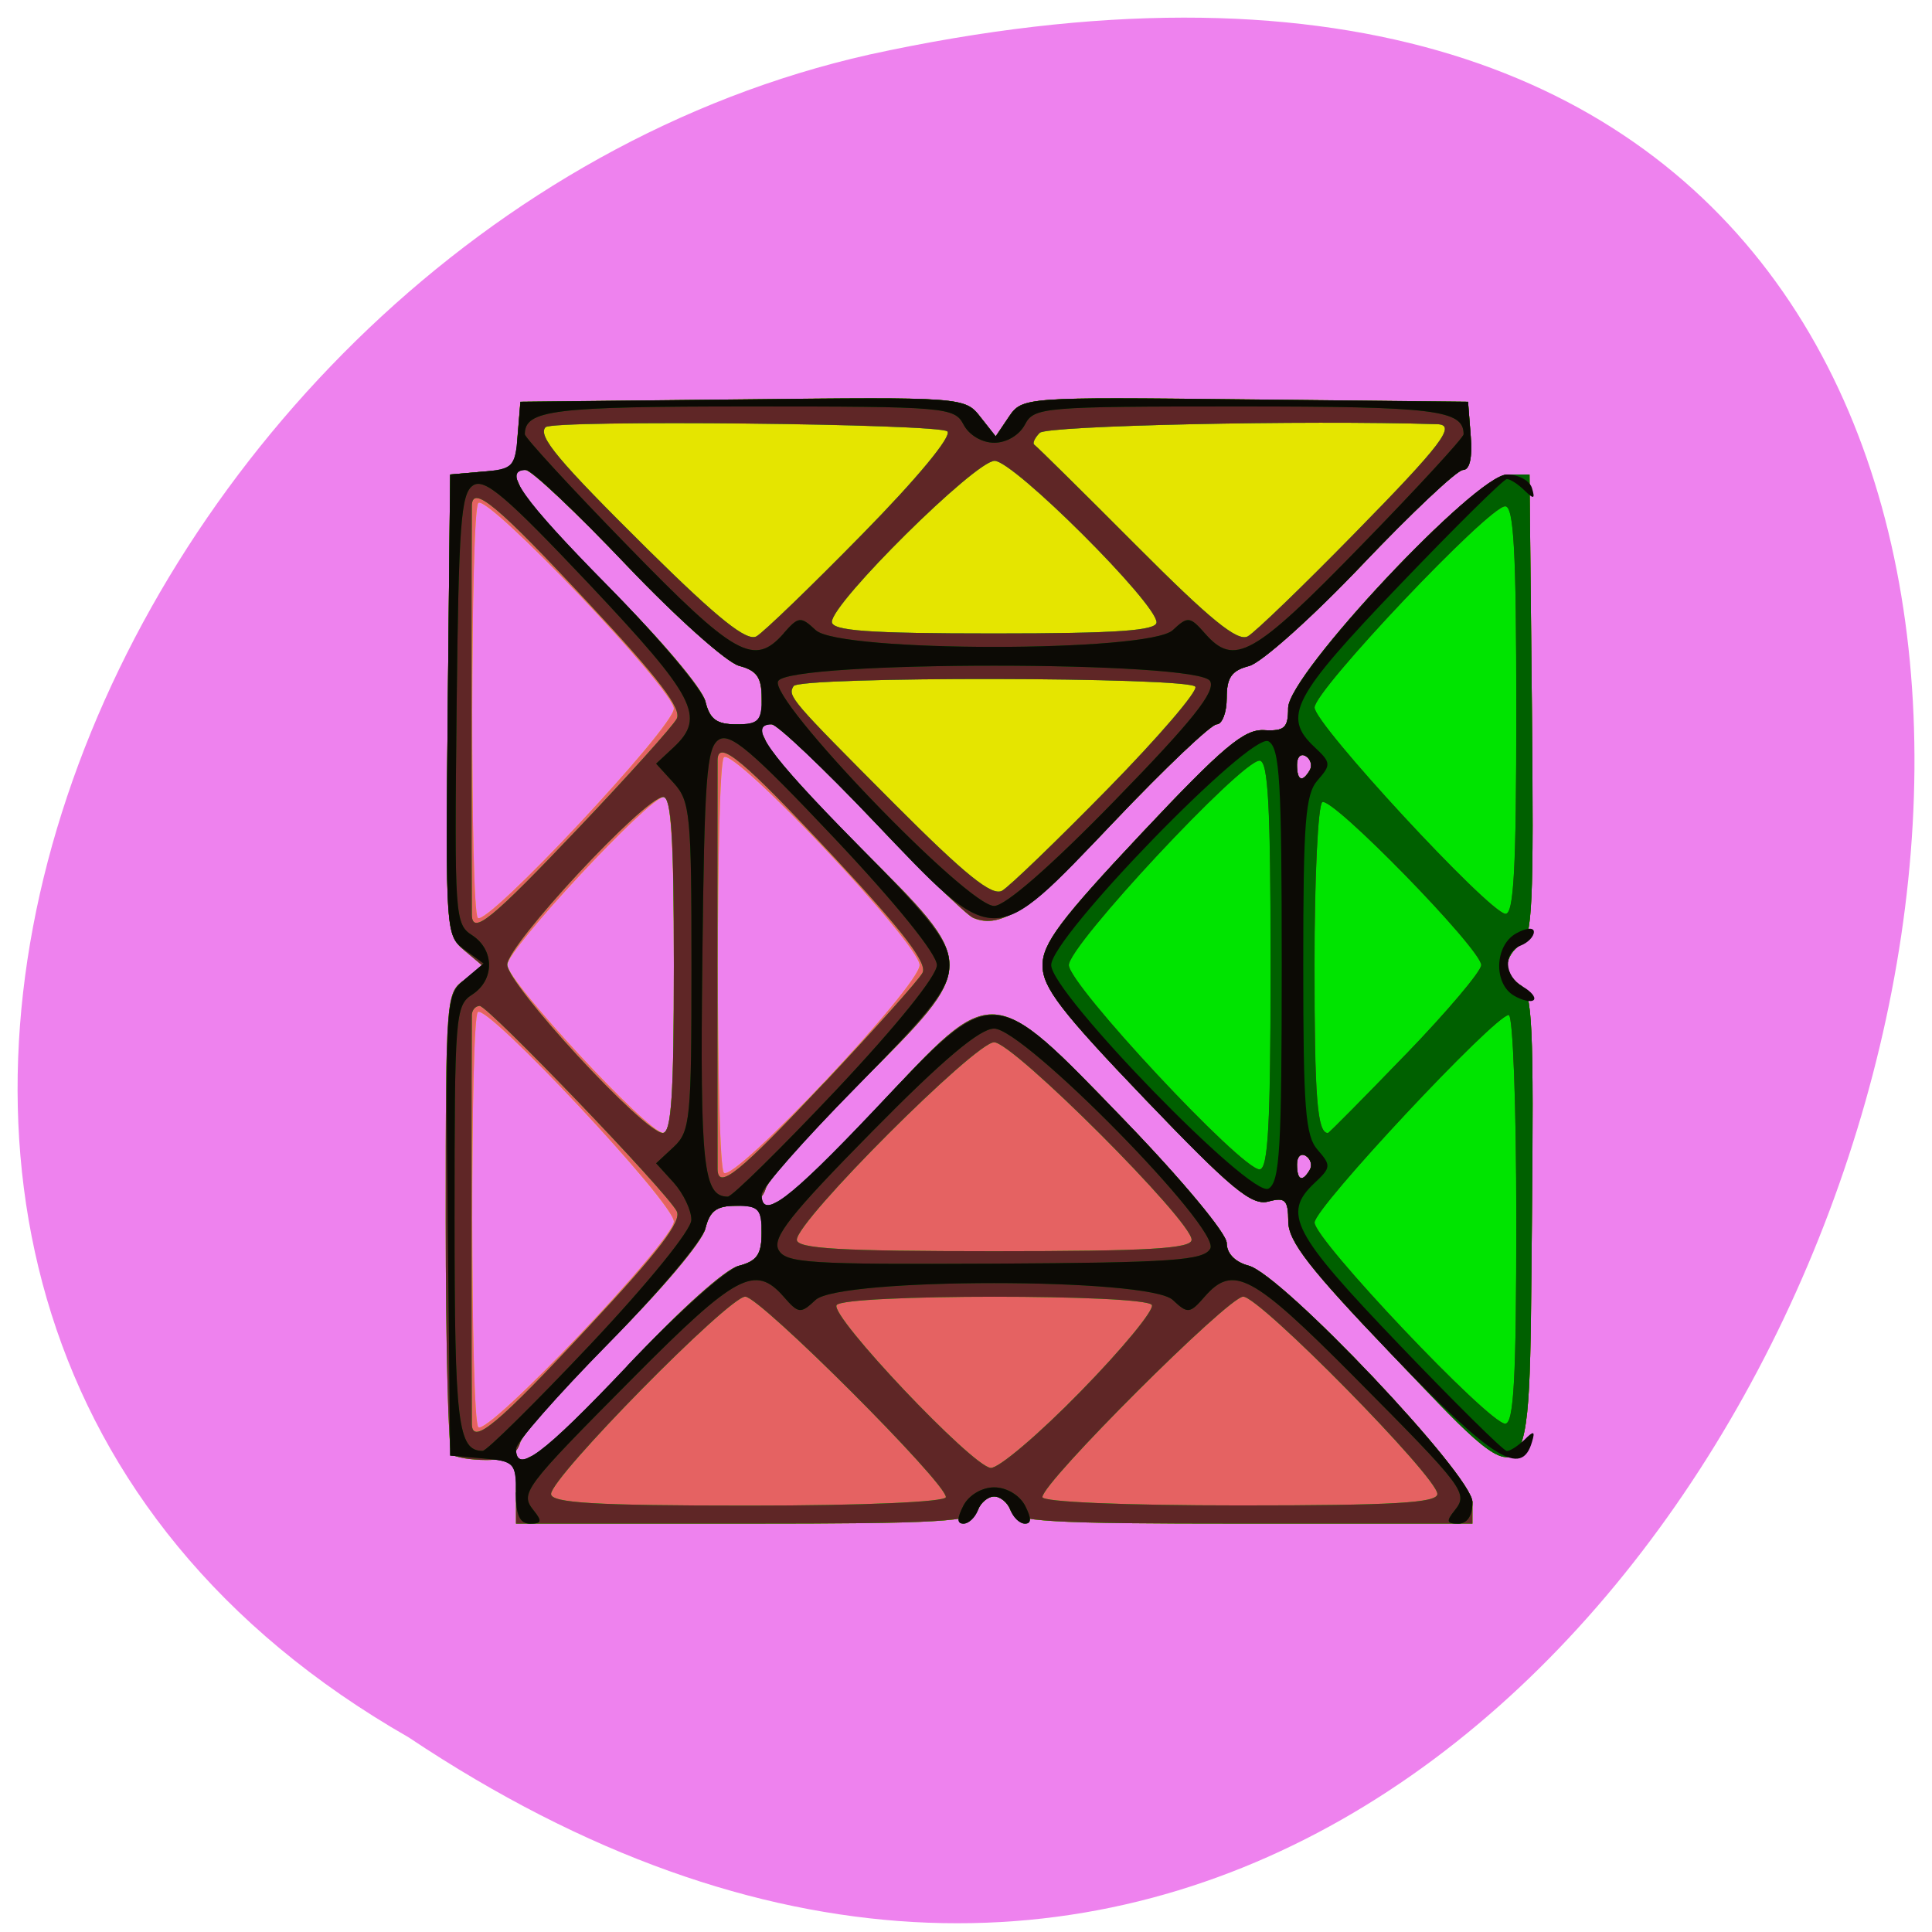 
<svg xmlns="http://www.w3.org/2000/svg" xmlns:xlink="http://www.w3.org/1999/xlink" width="48px" height="48px" viewBox="0 0 48 48" version="1.1">
<g id="surface1">
<path style=" stroke:none;fill-rule:nonzero;fill:rgb(93.333%,50.98%,93.333%);fill-opacity:1;" d="M 10.152 43.164 C 45.582 66.828 67.406 -8.637 21.602 1.355 C 2.676 5.613 -8.812 32.312 10.152 43.164 Z M 10.152 43.164 "/>
<path style=" stroke:none;fill-rule:nonzero;fill:rgb(89.804%,89.804%,0%);fill-opacity:1;" d="M 12.82 37.082 C 12.82 36.516 12.934 36.27 13.238 36.168 C 13.469 36.094 14.578 35.035 15.707 33.82 C 16.891 32.543 18.008 31.543 18.34 31.453 C 18.805 31.332 18.922 31.168 18.922 30.645 C 18.922 30.195 19.055 29.945 19.34 29.852 C 19.57 29.773 20.695 28.703 21.844 27.465 C 24.691 24.391 24.609 24.387 27.945 27.84 C 29.363 29.309 30.477 30.645 30.477 30.883 C 30.477 31.141 30.684 31.355 31.02 31.445 C 31.852 31.66 36.582 36.656 36.582 37.32 L 36.582 37.855 L 30.906 37.855 C 26.062 37.855 25.211 37.805 25.105 37.52 C 25.035 37.332 24.855 37.18 24.699 37.18 C 24.547 37.18 24.363 37.332 24.293 37.52 C 24.188 37.805 23.336 37.855 18.492 37.855 L 12.82 37.855 Z M 11.219 36.125 C 11.141 36.043 11.074 33.426 11.074 30.312 C 11.074 24.723 11.082 24.645 11.555 24.34 L 12.031 24.031 L 11.551 23.625 C 11.07 23.223 11.066 23.168 11.125 17.504 L 11.184 11.789 L 11.984 11.719 C 12.621 11.664 12.809 11.742 12.918 12.098 C 12.992 12.34 14.027 13.508 15.219 14.691 C 16.41 15.875 17.445 17.102 17.523 17.418 C 17.633 17.867 17.801 17.996 18.277 17.996 C 18.695 17.996 18.938 18.137 19.027 18.426 C 19.102 18.664 20.156 19.852 21.375 21.062 C 24.328 23.996 24.328 23.953 21.375 26.891 C 20.156 28.102 19.098 29.285 19.027 29.523 C 18.938 29.816 18.695 29.957 18.277 29.957 C 17.801 29.957 17.633 30.086 17.523 30.531 C 17.445 30.852 16.41 32.078 15.219 33.258 C 14.027 34.441 12.996 35.605 12.922 35.844 C 12.828 36.152 12.59 36.273 12.078 36.273 C 11.688 36.273 11.301 36.207 11.219 36.125 Z M 16.742 30.348 C 16.742 29.887 12.09 24.918 11.871 25.145 C 11.68 25.344 11.688 35.254 11.883 35.457 C 12.109 35.691 16.742 30.82 16.742 30.348 Z M 22.848 23.977 C 22.848 23.457 18.234 18.559 17.984 18.816 C 17.785 19.023 17.785 28.93 17.984 29.137 C 18.234 29.395 22.848 24.496 22.848 23.977 Z M 16.742 23.977 C 16.742 20.969 16.672 19.801 16.492 19.801 C 16.125 19.801 12.602 23.582 12.602 23.973 C 12.602 24.375 16.09 28.137 16.473 28.145 C 16.68 28.148 16.742 27.168 16.742 23.977 Z M 16.742 17.605 C 16.742 17.129 12.109 12.262 11.883 12.496 C 11.688 12.695 11.68 22.605 11.871 22.805 C 12.09 23.035 16.742 18.066 16.742 17.605 Z M 34.559 33.633 C 32.539 31.527 32.008 30.84 32.004 30.348 C 32.004 29.809 31.934 29.738 31.508 29.852 C 31.094 29.957 30.582 29.535 28.457 27.316 C 26.363 25.129 25.902 24.531 25.902 23.988 C 25.898 23.445 26.348 22.848 28.352 20.715 C 30.379 18.559 30.91 18.113 31.402 18.141 C 31.91 18.168 32.004 18.086 32.004 17.59 C 32.004 16.754 36.668 11.789 37.453 11.789 L 38 11.789 L 38.059 17.531 C 38.105 22.477 38.07 23.305 37.785 23.469 C 37.602 23.574 37.453 23.801 37.453 23.977 C 37.453 24.148 37.602 24.379 37.785 24.484 C 38.07 24.648 38.105 25.477 38.059 30.418 C 37.984 37.574 38.172 37.402 34.559 33.633 Z M 32.539 29.07 C 32.609 28.953 32.566 28.793 32.441 28.719 C 32.32 28.641 32.223 28.734 32.223 28.926 C 32.223 29.324 32.352 29.383 32.539 29.07 Z M 32.539 19.141 C 32.609 19.023 32.566 18.863 32.441 18.785 C 32.32 18.711 32.223 18.805 32.223 18.996 C 32.223 19.395 32.352 19.453 32.539 19.141 Z M 24.176 22.805 C 24.004 22.73 22.867 21.621 21.645 20.332 C 20.422 19.047 19.309 17.996 19.172 17.996 C 19.035 17.996 18.922 17.699 18.922 17.344 C 18.922 16.832 18.801 16.656 18.363 16.543 C 18.059 16.465 16.797 15.336 15.562 14.039 C 14.324 12.738 13.199 11.676 13.055 11.676 C 12.883 11.676 12.816 11.375 12.859 10.828 L 12.926 9.984 L 18.449 9.922 C 23.887 9.863 23.977 9.871 24.352 10.352 L 24.734 10.844 L 25.066 10.352 C 25.395 9.867 25.469 9.863 30.934 9.922 L 36.473 9.984 L 36.539 10.828 C 36.582 11.375 36.512 11.676 36.344 11.676 C 36.199 11.676 35.07 12.738 33.836 14.039 C 32.602 15.336 31.34 16.465 31.031 16.543 C 30.594 16.656 30.477 16.832 30.477 17.344 C 30.477 17.699 30.363 17.996 30.227 17.996 C 30.09 17.996 28.969 19.059 27.734 20.355 C 25.598 22.602 24.871 23.102 24.172 22.805 Z M 24.176 22.805 "/>
<path style=" stroke:none;fill-rule:nonzero;fill:rgb(89.804%,38.431%,38.431%);fill-opacity:1;" d="M 12.82 37.082 C 12.82 36.516 12.934 36.27 13.238 36.168 C 13.469 36.094 14.578 35.035 15.707 33.82 C 16.891 32.543 18.008 31.543 18.34 31.453 C 18.805 31.332 18.922 31.168 18.922 30.645 C 18.922 30.195 19.055 29.945 19.34 29.852 C 19.57 29.773 20.695 28.703 21.844 27.465 C 24.691 24.391 24.609 24.387 27.945 27.84 C 29.363 29.309 30.477 30.645 30.477 30.883 C 30.477 31.141 30.684 31.355 31.02 31.445 C 31.852 31.66 36.582 36.656 36.582 37.32 L 36.582 37.855 L 30.906 37.855 C 26.062 37.855 25.211 37.805 25.105 37.52 C 25.035 37.332 24.855 37.18 24.699 37.18 C 24.547 37.18 24.363 37.332 24.293 37.52 C 24.188 37.805 23.336 37.855 18.492 37.855 L 12.82 37.855 Z M 11.219 36.125 C 11.141 36.043 11.074 33.426 11.074 30.312 C 11.074 24.723 11.082 24.645 11.555 24.34 L 12.031 24.031 L 11.551 23.625 C 11.07 23.223 11.066 23.168 11.125 17.504 L 11.184 11.789 L 11.984 11.719 C 12.621 11.664 12.809 11.742 12.918 12.098 C 12.992 12.34 14.027 13.508 15.219 14.691 C 16.41 15.875 17.445 17.102 17.523 17.418 C 17.633 17.867 17.801 17.996 18.277 17.996 C 18.695 17.996 18.938 18.137 19.027 18.426 C 19.102 18.664 20.156 19.852 21.375 21.062 C 24.328 23.996 24.328 23.953 21.375 26.891 C 20.156 28.102 19.098 29.285 19.027 29.523 C 18.938 29.816 18.695 29.957 18.277 29.957 C 17.801 29.957 17.633 30.086 17.523 30.531 C 17.445 30.852 16.41 32.078 15.219 33.258 C 14.027 34.441 12.996 35.605 12.922 35.844 C 12.828 36.152 12.59 36.273 12.078 36.273 C 11.688 36.273 11.301 36.207 11.219 36.125 Z M 16.742 30.348 C 16.742 29.887 12.09 24.918 11.871 25.145 C 11.68 25.344 11.688 35.254 11.883 35.457 C 12.109 35.691 16.742 30.82 16.742 30.348 Z M 22.848 23.977 C 22.848 23.457 18.234 18.559 17.984 18.816 C 17.785 19.023 17.785 28.93 17.984 29.137 C 18.234 29.395 22.848 24.496 22.848 23.977 Z M 16.742 23.977 C 16.742 20.969 16.672 19.801 16.492 19.801 C 16.125 19.801 12.602 23.582 12.602 23.973 C 12.602 24.375 16.09 28.137 16.473 28.145 C 16.68 28.148 16.742 27.168 16.742 23.977 Z M 16.742 17.605 C 16.742 17.129 12.109 12.262 11.883 12.496 C 11.688 12.695 11.68 22.605 11.871 22.805 C 12.09 23.035 16.742 18.066 16.742 17.605 Z M 34.559 33.633 C 32.539 31.527 32.008 30.84 32.004 30.348 C 32.004 29.809 31.934 29.738 31.508 29.852 C 31.094 29.957 30.582 29.535 28.457 27.316 C 26.363 25.129 25.902 24.531 25.902 23.988 C 25.898 23.445 26.348 22.848 28.352 20.715 C 30.379 18.559 30.91 18.113 31.402 18.141 C 31.91 18.168 32.004 18.086 32.004 17.59 C 32.004 16.754 36.668 11.789 37.453 11.789 L 38 11.789 L 38.059 17.531 C 38.105 22.477 38.07 23.305 37.785 23.469 C 37.602 23.574 37.453 23.801 37.453 23.977 C 37.453 24.148 37.602 24.379 37.785 24.484 C 38.07 24.648 38.105 25.477 38.059 30.418 C 37.984 37.574 38.172 37.402 34.559 33.633 Z M 32.539 29.07 C 32.609 28.953 32.566 28.793 32.441 28.719 C 32.32 28.641 32.223 28.734 32.223 28.926 C 32.223 29.324 32.352 29.383 32.539 29.07 Z M 32.539 19.141 C 32.609 19.023 32.566 18.863 32.441 18.785 C 32.32 18.711 32.223 18.805 32.223 18.996 C 32.223 19.395 32.352 19.453 32.539 19.141 Z M 24.176 22.805 C 24.004 22.73 22.867 21.621 21.645 20.332 C 20.422 19.047 19.309 17.996 19.172 17.996 C 19.035 17.996 18.922 17.699 18.922 17.344 C 18.922 16.832 18.801 16.656 18.363 16.543 C 18.059 16.465 16.797 15.336 15.562 14.039 C 14.324 12.738 13.199 11.676 13.055 11.676 C 12.883 11.676 12.816 11.375 12.859 10.828 L 12.926 9.984 L 18.449 9.922 C 23.887 9.863 23.977 9.871 24.352 10.352 L 24.734 10.844 L 25.066 10.352 C 25.395 9.867 25.469 9.863 30.934 9.922 L 36.473 9.984 L 36.539 10.828 C 36.582 11.375 36.512 11.676 36.344 11.676 C 36.199 11.676 35.07 12.738 33.836 14.039 C 32.602 15.336 31.34 16.465 31.031 16.543 C 30.594 16.656 30.477 16.832 30.477 17.344 C 30.477 17.699 30.363 17.996 30.227 17.996 C 30.09 17.996 28.969 19.059 27.734 20.355 C 25.598 22.602 24.871 23.102 24.172 22.805 Z M 27.523 19.598 C 28.781 18.312 29.762 17.172 29.695 17.062 C 29.551 16.816 19.859 16.801 19.711 17.047 C 19.562 17.297 19.625 17.367 22.238 19.988 C 23.992 21.746 24.648 22.273 24.898 22.129 C 25.082 22.023 26.262 20.883 27.523 19.598 Z M 21.426 13.27 C 22.777 11.891 23.652 10.84 23.535 10.719 C 23.348 10.527 13.738 10.426 13.551 10.617 C 13.348 10.828 13.871 11.457 16.109 13.668 C 17.852 15.391 18.555 15.945 18.793 15.809 C 18.973 15.703 20.156 14.562 21.426 13.27 Z M 33.629 13.273 C 35.832 11.031 36.191 10.555 35.707 10.539 C 32.402 10.434 26.004 10.574 25.828 10.754 C 25.703 10.887 25.645 11.02 25.699 11.051 C 25.75 11.086 26.891 12.211 28.23 13.559 C 30.07 15.402 30.75 15.953 31 15.809 C 31.184 15.703 32.367 14.562 33.629 13.273 Z M 28.734 15.461 C 28.734 14.992 25.18 11.449 24.711 11.449 C 24.23 11.449 20.668 14.977 20.668 15.453 C 20.668 15.672 21.582 15.738 24.699 15.738 C 27.746 15.738 28.734 15.672 28.734 15.461 Z M 28.734 15.461 "/>
<path style=" stroke:none;fill-rule:nonzero;fill:rgb(0%,89.412%,0%);fill-opacity:1;" d="M 12.82 37.082 C 12.82 36.516 12.934 36.27 13.238 36.168 C 13.469 36.094 14.578 35.035 15.707 33.82 C 16.891 32.543 18.008 31.543 18.34 31.453 C 18.805 31.332 18.922 31.168 18.922 30.645 C 18.922 30.195 19.055 29.945 19.34 29.852 C 19.57 29.773 20.695 28.703 21.844 27.465 C 24.691 24.391 24.609 24.387 27.945 27.84 C 29.363 29.309 30.477 30.645 30.477 30.883 C 30.477 31.141 30.684 31.355 31.02 31.445 C 31.852 31.66 36.582 36.656 36.582 37.32 L 36.582 37.855 L 30.906 37.855 C 26.062 37.855 25.211 37.805 25.105 37.52 C 25.035 37.332 24.855 37.18 24.699 37.18 C 24.547 37.18 24.363 37.332 24.293 37.52 C 24.188 37.805 23.336 37.855 18.492 37.855 L 12.82 37.855 Z M 23.5 37.195 C 23.5 36.832 18.879 32.215 18.516 32.215 C 18.105 32.215 13.691 36.703 13.691 37.117 C 13.691 37.34 14.781 37.406 18.598 37.406 C 21.465 37.406 23.5 37.316 23.5 37.195 Z M 35.711 37.117 C 35.711 36.699 31.297 32.215 30.887 32.215 C 30.52 32.215 25.898 36.832 25.898 37.195 C 25.898 37.316 27.938 37.402 30.805 37.402 C 34.621 37.402 35.711 37.34 35.711 37.117 Z M 26.852 34.566 C 27.891 33.504 28.684 32.539 28.617 32.422 C 28.449 32.148 20.949 32.148 20.785 32.426 C 20.621 32.699 24.152 36.43 24.613 36.469 C 24.805 36.488 25.812 35.633 26.852 34.566 Z M 29.605 30.801 C 29.605 30.328 25.172 25.895 24.699 25.895 C 24.227 25.895 19.797 30.328 19.797 30.801 C 19.797 31.023 20.887 31.086 24.699 31.086 C 28.516 31.086 29.605 31.023 29.605 30.801 Z M 11.223 36.125 C 11.141 36.043 11.074 33.426 11.074 30.312 C 11.074 24.723 11.082 24.645 11.555 24.34 L 12.035 24.031 L 11.551 23.625 C 11.074 23.223 11.07 23.168 11.125 17.504 L 11.184 11.789 L 11.984 11.719 C 12.621 11.664 12.809 11.742 12.918 12.098 C 12.996 12.34 14.031 13.508 15.219 14.691 C 16.41 15.875 17.445 17.102 17.523 17.418 C 17.633 17.867 17.801 17.996 18.277 17.996 C 18.695 17.996 18.938 18.137 19.027 18.426 C 19.102 18.664 20.156 19.852 21.375 21.059 C 24.328 23.996 24.328 23.953 21.375 26.891 C 20.156 28.102 19.102 29.285 19.027 29.523 C 18.938 29.816 18.695 29.957 18.277 29.957 C 17.801 29.957 17.633 30.086 17.523 30.531 C 17.445 30.852 16.41 32.078 15.219 33.258 C 14.031 34.441 12.996 35.605 12.922 35.844 C 12.828 36.152 12.59 36.273 12.078 36.273 C 11.688 36.273 11.301 36.207 11.223 36.125 Z M 14.633 32.953 C 16.379 31.082 16.945 30.336 16.812 30.09 C 16.535 29.578 12.129 24.992 11.918 24.992 C 11.812 24.992 11.727 25.094 11.723 25.215 C 11.719 25.34 11.715 27.625 11.715 30.293 C 11.715 32.965 11.719 35.254 11.723 35.387 C 11.738 35.914 12.367 35.387 14.633 32.953 Z M 20.492 26.891 C 21.727 25.574 22.82 24.352 22.918 24.172 C 23.047 23.934 22.449 23.152 20.738 21.312 C 18.473 18.887 17.84 18.355 17.828 18.879 C 17.828 19.012 17.824 21.305 17.824 23.973 C 17.824 26.645 17.828 28.93 17.828 29.051 C 17.84 29.574 18.363 29.148 20.492 26.887 Z M 16.742 23.977 C 16.742 20.824 16.68 19.801 16.477 19.801 C 16.02 19.801 12.602 23.477 12.602 23.965 C 12.602 24.461 16.008 28.148 16.465 28.148 C 16.68 28.148 16.742 27.203 16.742 23.977 Z M 14.367 20.578 C 15.609 19.27 16.711 18.047 16.812 17.859 C 16.945 17.613 16.379 16.867 14.633 14.996 C 12.367 12.562 11.738 12.035 11.723 12.559 C 11.719 12.695 11.715 14.984 11.715 17.656 C 11.715 20.324 11.719 22.609 11.723 22.734 C 11.738 23.234 12.203 22.855 14.367 20.578 Z M 34.559 33.633 C 32.543 31.527 32.008 30.84 32.008 30.348 C 32.004 29.809 31.934 29.738 31.508 29.852 C 31.094 29.957 30.586 29.535 28.457 27.316 C 26.363 25.129 25.906 24.531 25.902 23.988 C 25.902 23.441 26.348 22.844 28.352 20.715 C 30.379 18.559 30.91 18.113 31.406 18.141 C 31.914 18.168 32.004 18.086 32.004 17.59 C 32.004 16.754 36.668 11.789 37.453 11.789 L 38 11.789 L 38.059 17.531 C 38.109 22.473 38.07 23.301 37.785 23.469 C 37.605 23.574 37.453 23.801 37.453 23.977 C 37.453 24.148 37.605 24.379 37.785 24.484 C 38.07 24.648 38.109 25.477 38.059 30.418 C 37.984 37.57 38.172 37.402 34.559 33.633 Z M 32.539 29.066 C 32.609 28.953 32.566 28.793 32.445 28.715 C 32.324 28.637 32.223 28.734 32.223 28.926 C 32.223 29.324 32.355 29.383 32.539 29.066 Z M 32.539 19.137 C 32.609 19.023 32.566 18.863 32.445 18.785 C 32.324 18.707 32.223 18.801 32.223 18.996 C 32.223 19.395 32.355 19.453 32.539 19.137 Z M 24.176 22.801 C 24.008 22.73 22.867 21.621 21.645 20.332 C 20.422 19.047 19.309 17.992 19.172 17.992 C 19.035 17.992 18.922 17.699 18.922 17.34 C 18.922 16.828 18.805 16.656 18.367 16.543 C 18.059 16.465 16.797 15.336 15.562 14.035 C 14.328 12.738 13.199 11.676 13.055 11.676 C 12.887 11.676 12.816 11.375 12.859 10.828 L 12.93 9.98 L 18.449 9.922 C 23.887 9.863 23.977 9.867 24.352 10.352 L 24.738 10.84 L 25.07 10.352 C 25.395 9.867 25.469 9.863 30.938 9.922 L 36.473 9.98 L 36.539 10.828 C 36.582 11.375 36.516 11.676 36.348 11.676 C 36.203 11.676 35.074 12.738 33.84 14.035 C 32.602 15.336 31.34 16.465 31.035 16.543 C 30.598 16.656 30.477 16.828 30.477 17.34 C 30.477 17.699 30.367 17.992 30.23 17.992 C 30.094 17.992 28.969 19.059 27.734 20.355 C 25.602 22.602 24.875 23.098 24.176 22.801 Z M 27.523 19.598 C 28.785 18.312 29.762 17.172 29.699 17.062 C 29.551 16.816 19.863 16.801 19.715 17.047 C 19.566 17.297 19.625 17.367 22.238 19.988 C 23.992 21.746 24.648 22.273 24.898 22.129 C 25.082 22.023 26.262 20.883 27.523 19.598 Z M 21.426 13.27 C 22.781 11.891 23.652 10.84 23.539 10.719 C 23.352 10.523 13.738 10.426 13.555 10.613 C 13.348 10.828 13.875 11.453 16.113 13.668 C 17.855 15.387 18.555 15.945 18.797 15.809 C 18.977 15.703 20.16 14.562 21.426 13.27 Z M 33.633 13.273 C 35.832 11.031 36.191 10.555 35.711 10.539 C 32.406 10.434 26.008 10.574 25.832 10.754 C 25.703 10.883 25.645 11.02 25.699 11.051 C 25.754 11.086 26.895 12.211 28.234 13.555 C 30.074 15.402 30.75 15.953 31.004 15.809 C 31.188 15.703 32.371 14.562 33.633 13.273 Z M 28.734 15.461 C 28.734 14.988 25.184 11.449 24.711 11.449 C 24.23 11.449 20.668 14.977 20.668 15.449 C 20.668 15.672 21.582 15.738 24.699 15.738 C 27.746 15.738 28.734 15.668 28.734 15.461 Z M 28.734 15.461 "/>
<path style=" stroke:none;fill-rule:nonzero;fill:rgb(37.255%,14.902%,14.902%);fill-opacity:1;" d="M 12.82 37.082 C 12.82 36.516 12.934 36.27 13.238 36.168 C 13.469 36.094 14.578 35.035 15.707 33.82 C 16.891 32.543 18.008 31.543 18.34 31.453 C 18.805 31.332 18.922 31.168 18.922 30.645 C 18.922 30.195 19.055 29.945 19.34 29.852 C 19.57 29.773 20.695 28.703 21.844 27.465 C 24.691 24.391 24.609 24.387 27.945 27.84 C 29.363 29.309 30.477 30.645 30.477 30.883 C 30.477 31.141 30.684 31.355 31.02 31.445 C 31.852 31.66 36.582 36.656 36.582 37.32 L 36.582 37.855 L 30.906 37.855 C 26.062 37.855 25.211 37.805 25.105 37.52 C 25.035 37.332 24.855 37.18 24.699 37.18 C 24.547 37.18 24.363 37.332 24.293 37.52 C 24.188 37.805 23.336 37.855 18.492 37.855 L 12.82 37.855 Z M 23.5 37.195 C 23.5 36.832 18.879 32.215 18.516 32.215 C 18.105 32.215 13.691 36.703 13.691 37.117 C 13.691 37.34 14.781 37.406 18.598 37.406 C 21.465 37.406 23.5 37.316 23.5 37.195 Z M 35.711 37.117 C 35.711 36.699 31.297 32.215 30.887 32.215 C 30.52 32.215 25.898 36.832 25.898 37.195 C 25.898 37.316 27.938 37.402 30.805 37.402 C 34.621 37.402 35.711 37.34 35.711 37.117 Z M 26.852 34.566 C 27.891 33.504 28.684 32.539 28.617 32.422 C 28.449 32.148 20.949 32.148 20.785 32.426 C 20.621 32.699 24.152 36.43 24.613 36.469 C 24.805 36.488 25.812 35.633 26.852 34.566 Z M 29.605 30.801 C 29.605 30.328 25.172 25.895 24.699 25.895 C 24.227 25.895 19.797 30.328 19.797 30.801 C 19.797 31.023 20.887 31.086 24.699 31.086 C 28.516 31.086 29.605 31.023 29.605 30.801 Z M 11.223 36.125 C 11.141 36.043 11.074 33.426 11.074 30.312 C 11.074 24.723 11.082 24.645 11.555 24.34 L 12.035 24.031 L 11.551 23.625 C 11.074 23.223 11.07 23.168 11.125 17.504 L 11.184 11.789 L 11.984 11.719 C 12.621 11.664 12.809 11.742 12.918 12.098 C 12.996 12.34 14.031 13.508 15.219 14.691 C 16.41 15.875 17.445 17.102 17.523 17.418 C 17.633 17.867 17.801 17.996 18.277 17.996 C 18.695 17.996 18.938 18.137 19.027 18.426 C 19.102 18.664 20.156 19.852 21.375 21.059 C 24.328 23.996 24.328 23.953 21.375 26.891 C 20.156 28.102 19.102 29.285 19.027 29.523 C 18.938 29.816 18.695 29.957 18.277 29.957 C 17.801 29.957 17.633 30.086 17.523 30.531 C 17.445 30.852 16.41 32.078 15.219 33.258 C 14.031 34.441 12.996 35.605 12.922 35.844 C 12.828 36.152 12.59 36.273 12.078 36.273 C 11.688 36.273 11.301 36.207 11.223 36.125 Z M 14.633 32.953 C 16.379 31.082 16.945 30.336 16.812 30.09 C 16.535 29.578 12.129 24.992 11.918 24.992 C 11.812 24.992 11.727 25.094 11.723 25.215 C 11.719 25.34 11.715 27.625 11.715 30.293 C 11.715 32.965 11.719 35.254 11.723 35.387 C 11.738 35.914 12.367 35.387 14.633 32.953 Z M 20.492 26.891 C 21.727 25.574 22.82 24.352 22.918 24.172 C 23.047 23.934 22.449 23.152 20.738 21.312 C 18.473 18.887 17.84 18.355 17.828 18.879 C 17.828 19.012 17.824 21.305 17.824 23.973 C 17.824 26.645 17.828 28.93 17.828 29.051 C 17.84 29.574 18.363 29.148 20.492 26.887 Z M 16.742 23.977 C 16.742 20.824 16.68 19.801 16.477 19.801 C 16.02 19.801 12.602 23.477 12.602 23.965 C 12.602 24.461 16.008 28.148 16.465 28.148 C 16.68 28.148 16.742 27.203 16.742 23.977 Z M 14.367 20.578 C 15.609 19.27 16.711 18.047 16.812 17.859 C 16.945 17.613 16.379 16.867 14.633 14.996 C 12.367 12.562 11.738 12.035 11.723 12.559 C 11.719 12.695 11.715 14.984 11.715 17.656 C 11.715 20.324 11.719 22.609 11.723 22.734 C 11.738 23.234 12.203 22.855 14.367 20.578 Z M 34.559 33.633 C 32.543 31.527 32.008 30.84 32.008 30.348 C 32.004 29.809 31.934 29.738 31.508 29.852 C 31.094 29.957 30.586 29.535 28.457 27.316 C 26.363 25.129 25.906 24.531 25.902 23.988 C 25.902 23.441 26.348 22.844 28.352 20.715 C 30.379 18.559 30.91 18.113 31.406 18.141 C 31.914 18.168 32.004 18.086 32.004 17.59 C 32.004 16.754 36.668 11.789 37.453 11.789 L 38 11.789 L 38.059 17.531 C 38.109 22.473 38.07 23.301 37.785 23.469 C 37.605 23.574 37.453 23.801 37.453 23.977 C 37.453 24.148 37.605 24.379 37.785 24.484 C 38.07 24.648 38.109 25.477 38.059 30.418 C 37.984 37.57 38.172 37.402 34.559 33.633 Z M 37.672 30.293 C 37.672 27.5 37.59 25.215 37.484 25.215 C 37.141 25.215 32.66 30.004 32.66 30.371 C 32.66 30.801 36.992 35.371 37.398 35.371 C 37.613 35.371 37.672 34.242 37.672 30.293 Z M 32.539 29.066 C 32.609 28.953 32.566 28.793 32.445 28.715 C 32.324 28.637 32.223 28.734 32.223 28.926 C 32.223 29.324 32.355 29.383 32.539 29.066 Z M 31.57 23.977 C 31.57 20.023 31.508 18.898 31.293 18.898 C 30.836 18.898 26.555 23.484 26.555 23.977 C 26.555 24.465 30.836 29.051 31.293 29.051 C 31.508 29.051 31.57 27.926 31.57 23.977 Z M 34.922 26.203 C 35.953 25.133 36.801 24.129 36.801 23.977 C 36.801 23.582 33.09 19.777 32.852 19.93 C 32.746 19.996 32.66 21.805 32.66 23.949 C 32.66 27.277 32.727 28.148 32.992 28.148 C 33.02 28.148 33.887 27.273 34.918 26.203 Z M 37.672 17.656 C 37.672 13.707 37.613 12.578 37.398 12.578 C 36.988 12.578 32.66 17.148 32.66 17.578 C 32.66 17.992 36.977 22.656 37.402 22.703 C 37.613 22.727 37.672 21.582 37.672 17.656 Z M 32.539 19.137 C 32.609 19.023 32.566 18.863 32.445 18.785 C 32.324 18.707 32.223 18.801 32.223 18.996 C 32.223 19.395 32.355 19.453 32.539 19.137 Z M 24.176 22.801 C 24.008 22.73 22.867 21.621 21.645 20.332 C 20.422 19.047 19.309 17.992 19.172 17.992 C 19.035 17.992 18.922 17.699 18.922 17.34 C 18.922 16.828 18.805 16.656 18.367 16.543 C 18.059 16.465 16.797 15.336 15.562 14.035 C 14.328 12.738 13.199 11.676 13.055 11.676 C 12.887 11.676 12.816 11.375 12.859 10.828 L 12.93 9.98 L 18.449 9.922 C 23.887 9.863 23.977 9.867 24.352 10.352 L 24.738 10.84 L 25.07 10.352 C 25.395 9.867 25.469 9.863 30.938 9.922 L 36.473 9.98 L 36.539 10.828 C 36.582 11.375 36.516 11.676 36.348 11.676 C 36.203 11.676 35.074 12.738 33.84 14.035 C 32.602 15.336 31.34 16.465 31.035 16.543 C 30.598 16.656 30.477 16.828 30.477 17.34 C 30.477 17.699 30.367 17.992 30.23 17.992 C 30.094 17.992 28.969 19.059 27.734 20.355 C 25.602 22.602 24.875 23.098 24.176 22.801 Z M 27.523 19.598 C 28.785 18.312 29.762 17.172 29.699 17.062 C 29.551 16.816 19.863 16.801 19.715 17.047 C 19.566 17.297 19.625 17.367 22.238 19.988 C 23.992 21.746 24.648 22.273 24.898 22.129 C 25.082 22.023 26.262 20.883 27.523 19.598 Z M 21.426 13.27 C 22.781 11.891 23.652 10.84 23.539 10.719 C 23.352 10.523 13.738 10.426 13.555 10.613 C 13.348 10.828 13.875 11.453 16.113 13.668 C 17.855 15.387 18.555 15.945 18.797 15.809 C 18.977 15.703 20.16 14.562 21.426 13.27 Z M 33.633 13.273 C 35.832 11.031 36.191 10.555 35.711 10.539 C 32.406 10.434 26.008 10.574 25.832 10.754 C 25.703 10.883 25.645 11.02 25.699 11.051 C 25.754 11.086 26.895 12.211 28.234 13.555 C 30.074 15.402 30.75 15.953 31.004 15.809 C 31.188 15.703 32.371 14.562 33.633 13.273 Z M 28.734 15.461 C 28.734 14.988 25.184 11.449 24.711 11.449 C 24.23 11.449 20.668 14.977 20.668 15.449 C 20.668 15.672 21.582 15.738 24.699 15.738 C 27.746 15.738 28.734 15.668 28.734 15.461 Z M 28.734 15.461 "/>
<path style=" stroke:none;fill-rule:nonzero;fill:rgb(0%,37.647%,0%);fill-opacity:1;" d="M 12.82 37.078 C 12.82 36.344 12.773 36.301 12 36.234 L 11.184 36.164 L 11.125 30.445 C 11.07 24.816 11.074 24.727 11.543 24.336 L 12.016 23.938 L 11.543 23.594 C 11.074 23.254 11.07 23.18 11.125 17.52 L 11.184 11.789 L 11.988 11.719 C 12.746 11.656 12.797 11.602 12.863 10.816 L 12.93 9.984 L 18.449 9.926 C 23.887 9.863 23.977 9.871 24.352 10.355 L 24.738 10.844 L 25.066 10.355 C 25.395 9.871 25.469 9.863 30.938 9.926 L 36.473 9.984 L 36.539 10.832 C 36.582 11.379 36.516 11.676 36.344 11.676 C 36.203 11.676 35.074 12.738 33.836 14.039 C 32.602 15.34 31.34 16.465 31.035 16.547 C 30.598 16.66 30.477 16.832 30.477 17.344 C 30.477 17.703 30.363 17.996 30.227 17.996 C 30.09 17.996 28.945 19.082 27.684 20.41 C 24.637 23.613 24.762 23.613 21.715 20.41 C 20.453 19.082 19.305 17.996 19.172 17.996 C 18.562 17.996 19.078 18.719 21.254 20.93 C 23.203 22.902 23.586 23.406 23.586 23.977 C 23.586 24.547 23.199 25.051 21.254 27.027 C 19.973 28.328 18.922 29.52 18.922 29.676 C 18.922 30.328 19.59 29.828 21.711 27.59 C 24.742 24.387 24.602 24.383 27.945 27.84 C 29.363 29.309 30.477 30.648 30.477 30.883 C 30.477 31.145 30.684 31.355 31.02 31.445 C 31.848 31.66 36.582 36.656 36.582 37.32 C 36.582 37.664 36.453 37.855 36.227 37.855 C 35.941 37.855 35.926 37.793 36.137 37.531 C 36.484 37.094 36.414 36.996 33.625 34.188 C 31.117 31.664 30.637 31.406 29.93 32.215 C 29.559 32.641 29.508 32.645 29.137 32.297 C 28.543 31.738 20.855 31.738 20.262 32.297 C 19.891 32.645 19.84 32.641 19.469 32.215 C 18.762 31.406 18.281 31.664 15.773 34.188 C 12.984 36.996 12.914 37.094 13.262 37.531 C 13.473 37.793 13.457 37.855 13.172 37.855 C 12.914 37.855 12.816 37.645 12.816 37.082 Z M 15.582 33.934 C 16.801 32.648 18.051 31.527 18.359 31.449 C 18.809 31.332 18.922 31.164 18.922 30.629 C 18.922 30.039 18.848 29.957 18.293 29.957 C 17.805 29.957 17.633 30.082 17.527 30.512 C 17.453 30.82 16.363 32.113 15.105 33.391 C 13.848 34.668 12.82 35.84 12.82 35.992 C 12.82 36.645 13.488 36.148 15.582 33.938 Z M 14.672 33.398 C 16.102 31.879 17.176 30.559 17.176 30.309 C 17.18 30.07 16.98 29.656 16.742 29.387 L 16.301 28.902 L 16.742 28.492 C 17.148 28.109 17.18 27.805 17.18 24.012 C 17.18 20.242 17.148 19.906 16.742 19.457 L 16.301 18.973 L 16.742 18.562 C 17.539 17.812 17.281 17.32 14.641 14.516 C 12.578 12.332 12.039 11.871 11.754 12.059 C 11.449 12.258 11.395 13.008 11.344 17.617 C 11.289 22.754 11.301 22.961 11.727 23.234 C 12.289 23.598 12.293 24.348 11.73 24.711 C 11.312 24.98 11.293 25.238 11.293 30.25 C 11.293 35.375 11.375 36.047 11.992 36.047 C 12.09 36.047 13.297 34.855 14.672 33.398 Z M 30.07 31.02 C 30.336 30.535 25.441 25.555 24.699 25.555 C 24.344 25.555 23.43 26.324 21.668 28.113 C 19.656 30.152 19.184 30.746 19.34 31.047 C 19.512 31.383 20.082 31.418 24.707 31.395 C 29.125 31.371 29.91 31.316 30.07 31.02 Z M 20.777 27.078 C 22.277 25.484 23.277 24.246 23.277 23.977 C 23.277 23.703 22.266 22.453 20.742 20.836 C 18.68 18.652 18.141 18.191 17.855 18.379 C 17.555 18.578 17.5 19.32 17.449 23.859 C 17.391 28.98 17.473 29.73 18.082 29.73 C 18.188 29.73 19.398 28.539 20.777 27.078 Z M 27.699 19.887 C 29.625 17.91 30.207 17.18 30.066 16.922 C 29.789 16.41 19.609 16.41 19.332 16.922 C 19.09 17.371 24.027 22.508 24.699 22.508 C 24.977 22.508 26.117 21.512 27.699 19.887 Z M 18.926 17.344 C 18.926 16.832 18.805 16.66 18.367 16.543 C 18.059 16.465 16.797 15.336 15.562 14.039 C 14.328 12.738 13.207 11.676 13.07 11.676 C 12.465 11.676 12.973 12.395 15.105 14.559 C 16.363 15.836 17.453 17.133 17.527 17.438 C 17.633 17.867 17.805 17.996 18.293 17.996 C 18.844 17.996 18.926 17.91 18.926 17.34 Z M 19.469 15.734 C 19.84 15.312 19.895 15.309 20.266 15.656 C 20.859 16.211 28.543 16.211 29.137 15.656 C 29.508 15.309 29.562 15.312 29.934 15.734 C 30.664 16.57 31.137 16.309 33.809 13.562 C 35.215 12.121 36.363 10.871 36.363 10.789 C 36.363 10.184 35.656 10.098 30.77 10.098 C 25.922 10.098 25.688 10.117 25.465 10.547 C 25.328 10.809 25.008 11 24.703 11 C 24.395 11 24.074 10.809 23.938 10.547 C 23.715 10.117 23.48 10.098 18.633 10.098 C 13.746 10.098 13.039 10.184 13.039 10.789 C 13.039 10.871 14.188 12.121 15.594 13.562 C 18.266 16.309 18.738 16.57 19.473 15.734 Z M 23.938 37.402 C 24.074 37.145 24.395 36.953 24.699 36.953 C 25.008 36.953 25.328 37.145 25.465 37.402 C 25.629 37.723 25.629 37.855 25.465 37.855 C 25.336 37.855 25.176 37.703 25.105 37.516 C 25.039 37.332 24.855 37.18 24.699 37.18 C 24.547 37.18 24.363 37.332 24.297 37.516 C 24.227 37.703 24.066 37.855 23.938 37.855 C 23.773 37.855 23.773 37.723 23.938 37.402 Z M 34.559 33.633 C 32.543 31.527 32.008 30.84 32.008 30.348 C 32.004 29.809 31.934 29.738 31.508 29.852 C 31.094 29.957 30.582 29.535 28.457 27.316 C 26.363 25.133 25.902 24.535 25.902 23.988 C 25.898 23.445 26.348 22.848 28.352 20.715 C 30.379 18.559 30.91 18.113 31.406 18.141 C 31.914 18.168 32.004 18.086 32.004 17.59 C 32.004 16.754 36.668 11.789 37.453 11.789 L 38 11.789 L 38.059 17.531 C 38.109 22.477 38.07 23.305 37.785 23.469 C 37.602 23.574 37.453 23.801 37.453 23.977 C 37.453 24.148 37.602 24.379 37.785 24.484 C 38.07 24.648 38.109 25.477 38.059 30.418 C 37.984 37.574 38.172 37.402 34.559 33.633 Z M 37.672 30.297 C 37.672 27.504 37.59 25.219 37.484 25.219 C 37.141 25.219 32.66 30.004 32.66 30.375 C 32.66 30.801 36.988 35.371 37.395 35.371 C 37.609 35.371 37.672 34.246 37.672 30.293 Z M 32.539 29.07 C 32.609 28.953 32.566 28.797 32.445 28.719 C 32.32 28.641 32.223 28.734 32.223 28.926 C 32.223 29.324 32.352 29.383 32.539 29.07 Z M 31.566 23.977 C 31.566 20.027 31.508 18.898 31.293 18.898 C 30.836 18.898 26.555 23.488 26.555 23.977 C 26.555 24.465 30.836 29.055 31.293 29.055 C 31.508 29.055 31.566 27.926 31.566 23.977 Z M 34.918 26.203 C 35.953 25.133 36.801 24.129 36.801 23.977 C 36.801 23.582 33.086 19.777 32.852 19.93 C 32.746 19.996 32.656 21.809 32.656 23.953 C 32.656 27.281 32.727 28.152 32.992 28.152 C 33.016 28.152 33.883 27.273 34.918 26.203 Z M 37.672 17.656 C 37.672 13.707 37.609 12.578 37.395 12.578 C 36.988 12.578 32.66 17.148 32.66 17.578 C 32.66 17.992 36.977 22.656 37.398 22.703 C 37.609 22.727 37.672 21.586 37.672 17.656 Z M 32.539 19.141 C 32.609 19.023 32.566 18.863 32.445 18.789 C 32.32 18.711 32.223 18.805 32.223 18.996 C 32.223 19.395 32.352 19.453 32.539 19.141 Z M 32.539 19.141 "/>
<path style=" stroke:none;fill-rule:nonzero;fill:rgb(4.706%,3.922%,1.961%);fill-opacity:1;" d="M 12.82 37.078 C 12.82 36.344 12.773 36.301 12 36.234 L 11.184 36.164 L 11.125 30.445 C 11.07 24.816 11.074 24.727 11.543 24.336 L 12.016 23.938 L 11.543 23.594 C 11.074 23.254 11.07 23.18 11.125 17.52 L 11.184 11.789 L 11.988 11.719 C 12.746 11.656 12.797 11.602 12.863 10.816 L 12.93 9.984 L 18.449 9.926 C 23.887 9.863 23.977 9.871 24.352 10.355 L 24.738 10.844 L 25.066 10.355 C 25.395 9.871 25.469 9.863 30.938 9.926 L 36.473 9.984 L 36.539 10.832 C 36.582 11.379 36.516 11.676 36.344 11.676 C 36.203 11.676 35.074 12.738 33.836 14.039 C 32.602 15.34 31.34 16.465 31.035 16.547 C 30.598 16.66 30.477 16.832 30.477 17.344 C 30.477 17.703 30.363 17.996 30.227 17.996 C 30.09 17.996 28.945 19.082 27.684 20.41 C 24.637 23.613 24.762 23.613 21.715 20.41 C 20.453 19.082 19.305 17.996 19.172 17.996 C 18.562 17.996 19.078 18.719 21.254 20.93 C 23.203 22.902 23.586 23.406 23.586 23.977 C 23.586 24.547 23.199 25.051 21.254 27.027 C 19.973 28.328 18.922 29.52 18.922 29.676 C 18.922 30.328 19.59 29.828 21.711 27.59 C 24.742 24.387 24.602 24.383 27.945 27.84 C 29.363 29.309 30.477 30.648 30.477 30.883 C 30.477 31.145 30.684 31.355 31.02 31.445 C 31.848 31.66 36.582 36.656 36.582 37.32 C 36.582 37.664 36.453 37.855 36.227 37.855 C 35.941 37.855 35.926 37.793 36.137 37.531 C 36.484 37.094 36.414 36.996 33.625 34.188 C 31.117 31.664 30.637 31.406 29.93 32.215 C 29.559 32.641 29.508 32.645 29.137 32.297 C 28.543 31.738 20.855 31.738 20.262 32.297 C 19.891 32.645 19.84 32.641 19.469 32.215 C 18.762 31.406 18.281 31.664 15.773 34.188 C 12.984 36.996 12.914 37.094 13.262 37.531 C 13.473 37.793 13.457 37.855 13.172 37.855 C 12.914 37.855 12.816 37.645 12.816 37.082 Z M 15.582 33.934 C 16.801 32.648 18.051 31.527 18.359 31.449 C 18.809 31.332 18.922 31.164 18.922 30.629 C 18.922 30.039 18.848 29.957 18.293 29.957 C 17.805 29.957 17.633 30.082 17.527 30.512 C 17.453 30.82 16.363 32.113 15.105 33.391 C 13.848 34.668 12.82 35.84 12.82 35.992 C 12.82 36.645 13.488 36.148 15.582 33.938 Z M 14.672 33.398 C 16.102 31.879 17.176 30.559 17.176 30.309 C 17.18 30.07 16.98 29.656 16.742 29.387 L 16.301 28.902 L 16.742 28.492 C 17.148 28.109 17.18 27.805 17.18 24.012 C 17.18 20.242 17.148 19.906 16.742 19.457 L 16.301 18.973 L 16.742 18.562 C 17.539 17.812 17.281 17.32 14.641 14.516 C 12.578 12.332 12.039 11.871 11.754 12.059 C 11.449 12.258 11.395 13.008 11.344 17.617 C 11.289 22.754 11.301 22.961 11.727 23.234 C 12.289 23.598 12.293 24.348 11.73 24.711 C 11.312 24.98 11.293 25.238 11.293 30.25 C 11.293 35.375 11.375 36.047 11.992 36.047 C 12.09 36.047 13.297 34.855 14.672 33.398 Z M 30.07 31.02 C 30.336 30.535 25.441 25.555 24.699 25.555 C 24.344 25.555 23.43 26.324 21.668 28.113 C 19.656 30.152 19.184 30.746 19.34 31.047 C 19.512 31.383 20.082 31.418 24.707 31.395 C 29.125 31.371 29.91 31.316 30.07 31.02 Z M 20.777 27.078 C 22.277 25.484 23.277 24.246 23.277 23.977 C 23.277 23.703 22.266 22.453 20.742 20.836 C 18.68 18.652 18.141 18.191 17.855 18.379 C 17.555 18.578 17.5 19.32 17.449 23.859 C 17.391 28.98 17.473 29.73 18.082 29.73 C 18.188 29.73 19.398 28.539 20.777 27.078 Z M 27.699 19.887 C 29.625 17.91 30.207 17.18 30.066 16.922 C 29.789 16.41 19.609 16.41 19.332 16.922 C 19.09 17.371 24.027 22.508 24.699 22.508 C 24.977 22.508 26.117 21.512 27.699 19.887 Z M 18.926 17.344 C 18.926 16.832 18.805 16.66 18.367 16.543 C 18.059 16.465 16.797 15.336 15.562 14.039 C 14.328 12.738 13.207 11.676 13.07 11.676 C 12.465 11.676 12.973 12.395 15.105 14.559 C 16.363 15.836 17.453 17.133 17.527 17.438 C 17.633 17.867 17.805 17.996 18.293 17.996 C 18.844 17.996 18.926 17.91 18.926 17.34 Z M 19.469 15.734 C 19.84 15.312 19.895 15.309 20.266 15.656 C 20.859 16.211 28.543 16.211 29.137 15.656 C 29.508 15.309 29.562 15.312 29.934 15.734 C 30.664 16.57 31.137 16.309 33.809 13.562 C 35.215 12.121 36.363 10.871 36.363 10.789 C 36.363 10.184 35.656 10.098 30.77 10.098 C 25.922 10.098 25.688 10.117 25.465 10.547 C 25.328 10.809 25.008 11 24.703 11 C 24.395 11 24.074 10.809 23.938 10.547 C 23.715 10.117 23.48 10.098 18.633 10.098 C 13.746 10.098 13.039 10.184 13.039 10.789 C 13.039 10.871 14.188 12.121 15.594 13.562 C 18.266 16.309 18.738 16.57 19.473 15.734 Z M 23.938 37.402 C 24.074 37.145 24.395 36.953 24.699 36.953 C 25.008 36.953 25.328 37.145 25.465 37.402 C 25.629 37.723 25.629 37.855 25.465 37.855 C 25.336 37.855 25.176 37.703 25.105 37.516 C 25.039 37.332 24.855 37.18 24.699 37.18 C 24.547 37.18 24.363 37.332 24.297 37.516 C 24.227 37.703 24.066 37.855 23.938 37.855 C 23.773 37.855 23.773 37.723 23.938 37.402 Z M 34.559 33.633 C 32.543 31.527 32.008 30.84 32.008 30.348 C 32.004 29.809 31.934 29.738 31.508 29.852 C 31.094 29.957 30.582 29.535 28.457 27.316 C 26.363 25.133 25.902 24.535 25.902 23.988 C 25.898 23.445 26.348 22.848 28.352 20.715 C 30.379 18.559 30.91 18.113 31.406 18.141 C 31.914 18.168 32.004 18.086 32.004 17.59 C 32.004 16.77 36.668 11.789 37.438 11.789 C 37.727 11.789 38.008 11.941 38.062 12.129 C 38.145 12.402 38.105 12.41 37.875 12.184 C 37.715 12.027 37.52 11.902 37.438 11.902 C 37.359 11.902 36.152 13.094 34.758 14.551 C 32.109 17.316 31.852 17.805 32.66 18.562 C 33.07 18.945 33.074 19 32.738 19.383 C 32.43 19.734 32.379 20.406 32.379 23.977 C 32.379 27.547 32.43 28.219 32.738 28.57 C 33.074 28.953 33.07 29.008 32.66 29.391 C 31.852 30.148 32.109 30.637 34.758 33.402 C 36.152 34.859 37.359 36.051 37.438 36.051 C 37.52 36.051 37.715 35.922 37.875 35.77 C 38.105 35.539 38.145 35.551 38.062 35.824 C 37.805 36.715 37.082 36.266 34.559 33.633 Z M 31.844 23.977 C 31.844 19.414 31.797 18.582 31.516 18.418 C 31.082 18.168 26.117 23.281 26.117 23.977 C 26.117 24.672 31.082 29.781 31.516 29.531 C 31.797 29.367 31.844 28.539 31.844 23.977 Z M 32.539 29.07 C 32.609 28.953 32.566 28.797 32.445 28.719 C 32.32 28.641 32.223 28.734 32.223 28.926 C 32.223 29.324 32.352 29.383 32.539 29.07 Z M 32.539 19.141 C 32.609 19.023 32.566 18.863 32.445 18.789 C 32.32 18.711 32.223 18.805 32.223 18.996 C 32.223 19.395 32.352 19.453 32.539 19.141 Z M 37.617 24.738 C 37.098 24.438 37.133 23.484 37.672 23.188 C 37.918 23.051 38.109 23.035 38.109 23.152 C 38.109 23.27 37.961 23.422 37.781 23.492 C 37.34 23.668 37.367 24.242 37.832 24.512 C 38.043 24.633 38.164 24.781 38.105 24.844 C 38.043 24.906 37.824 24.859 37.617 24.738 Z M 37.617 24.738 "/>
</g>
</svg>
